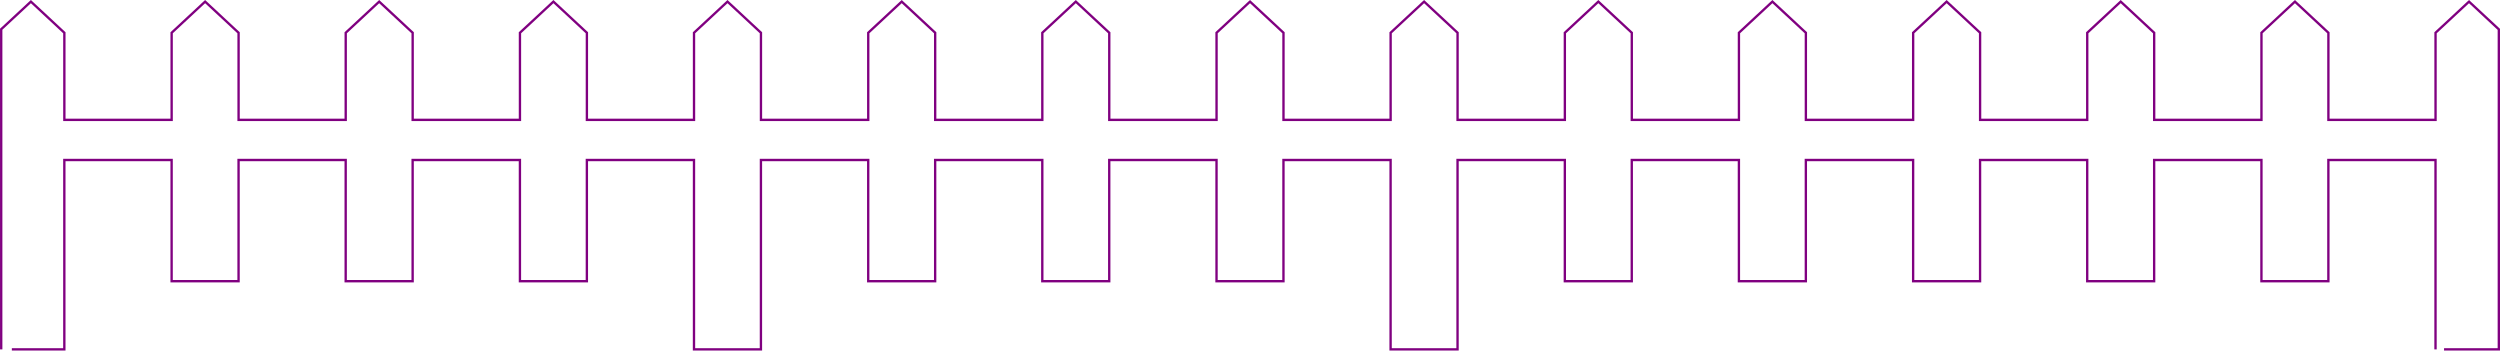 <?xml version='1.0' encoding='UTF-8'?>
<!-- Created with Inkscape (http://www.inkscape.org/) and export_objects.py -->
<svg xmlns:cc="http://creativecommons.org/ns#" xmlns:dc="http://purl.org/dc/elements/1.1/" xmlns:inkscape="http://www.inkscape.org/namespaces/inkscape" xmlns:rdf="http://www.w3.org/1999/02/22-rdf-syntax-ns#" xmlns:sodipodi="http://sodipodi.sourceforge.net/DTD/sodipodi-0.dtd" xmlns:xlink="http://www.w3.org/1999/xlink" xmlns="http://www.w3.org/2000/svg" version="1.1" inkscape:version="0.92.3 (unknown)" id="svg2" viewBox="0 0 376.022 52.728" height="52.728px" width="376.022px" sodipodi:docname="comparison00004.svg"><sodipodi:namedview inkscape:snap-midpoints="true" inkscape:window-maximized="1" inkscape:window-y="24" inkscape:window-x="65" inkscape:window-height="1176" inkscape:window-width="1855" fit-margin-bottom="0" fit-margin-right="0" fit-margin-left="0" fit-margin-top="0" inkscape:bbox-paths="false" inkscape:snap-nodes="true" inkscape:object-nodes="true" inkscape:snap-intersection-paths="true" inkscape:snap-others="false" inkscape:bbox-nodes="false" inkscape:guide-bbox="true" showguides="true" inkscape:snap-bbox-midpoints="false" inkscape:snap-center="false" inkscape:snap-bbox-edge-midpoints="false" inkscape:snap-bbox="true" inkscape:snap-object-midpoints="true" units="px" showgrid="false" inkscape:current-layer="layer7" inkscape:document-units="mm" inkscape:cy="333.20076" inkscape:cx="550.21458" inkscape:zoom="1" inkscape:pageshadow="2" inkscape:pageopacity="0.0" borderopacity="1" bordercolor="#b63aaf" pagecolor="#ffffff" id="base" inkscape:showpageshadow="false" inkscape:object-paths="true" inkscape:snap-global="false">
    <inkscape:grid type="xygrid" id="grid4136" units="mm" spacingx="17.717" spacingy="17.717" empspacing="10" originx="-27.231" originy="-952.851"/>
  </sodipodi:namedview>
  <g inkscape:groupmode="layer" inkscape:label="comparison" transform="matrix(1,0,0,1,-294.435,-567.577)"><g id="g1684" inkscape:label="00004">
      <g id="g1679">
        <path style="color:#000000;clip-rule:nonzero;display:inline;overflow:visible;visibility:visible;opacity:1;isolation:auto;mix-blend-mode:normal;color-interpolation:sRGB;color-interpolation-filters:linearRGB;solid-color:#000000;solid-opacity:1;fill:none;fill-opacity:1;fill-rule:nonzero;stroke:#800080;stroke-width:0.354;stroke-linecap:butt;stroke-linejoin:miter;stroke-miterlimit:4.653;stroke-dasharray:none;stroke-dashoffset:0;stroke-opacity:1;color-rendering:auto;image-rendering:auto;shape-rendering:auto;text-rendering:auto;enable-background:accumulate" d="m 662.041,620.128 8.24,0 0,-48.135 -4.484,-4.174 -5.035,4.684 0,13.102 -16.115,0 0,-13.102 -5.033,-4.684 -5.035,4.684 0,13.102 -16.137,0 0,-13.102 -5.033,-4.684 -5.035,4.684 0,13.102 -16.115,0 0,-13.102 -5.033,-4.684 -5.035,4.684 0,13.102 -16.137,0 0,-13.102 -5.033,-4.684 -5.035,4.684 0,13.102 -16.115,0 0,-13.102 -5.033,-4.684 -5.035,4.684 0,13.102 -16.137,0 0,-13.102 -5.033,-4.684 -5.035,4.684 0,13.102 -16.115,0 0,-13.102 -5.033,-4.684 -5.035,4.684 0,13.102 -16.137,0 0,-13.102 -5.033,-4.684 -5.035,4.684 0,13.102 -16.115,0 0,-13.102 -5.033,-4.684 -5.035,4.684 0,13.102 -16.137,0 0,-13.102 -5.033,-4.684 -5.035,4.684 0,13.102 -16.113,0 0,-13.102 -5.033,-4.684 -5.035,4.684 0,13.102 -16.137,0 0,-13.102 -5.033,-4.684 -5.037,4.684 0,13.102 -16.113,0 0,-13.102 -5.033,-4.684 -5.035,4.684 0,13.102 -16.137,0 0,-13.102 -5.033,-4.684 -4.465,4.152 0,48.156" id="path10048" inkscape:connector-curvature="0"/>
        <path style="color:#000000;clip-rule:nonzero;display:inline;overflow:visible;visibility:visible;opacity:1;isolation:auto;mix-blend-mode:normal;color-interpolation:sRGB;color-interpolation-filters:linearRGB;solid-color:#000000;solid-opacity:1;fill:none;fill-opacity:1;fill-rule:nonzero;stroke:#800080;stroke-width:0.354;stroke-linecap:butt;stroke-linejoin:miter;stroke-miterlimit:4.653;stroke-dasharray:none;stroke-dashoffset:0;stroke-opacity:1;color-rendering:auto;image-rendering:auto;shape-rendering:auto;text-rendering:auto;enable-background:accumulate" d="m 296.216,620.128 7.895,0 0,-28.486 16.137,0 0,18.23 10.068,0 0,-18.23 16.113,0 0,18.23 10.07,0 0,-18.23 16.137,0 0,18.23 10.068,0 0,-18.23 16.113,0 0,28.486 10.068,0 0,-28.486 16.137,0 0,18.23 10.068,0 0,-18.23 16.115,0 0,18.23 10.068,0 0,-18.23 16.137,0 0,18.23 10.068,0 0,-18.23 16.115,0 0,28.486 10.068,0 0,-28.486 16.137,0 0,18.23 10.068,0 0,-18.23 16.115,0 0,18.23 10.068,0 0,-18.23 16.137,0 0,18.23 10.068,0 0,-18.23 16.115,0 0,18.23 10.068,0 0,-18.23 16.137,0 0,18.23 10.068,0 0,-18.23 16.115,0 0,28.486" id="rect7614-6-6" inkscape:connector-curvature="0"/>
      </g>
    </g>
    </g></svg>
